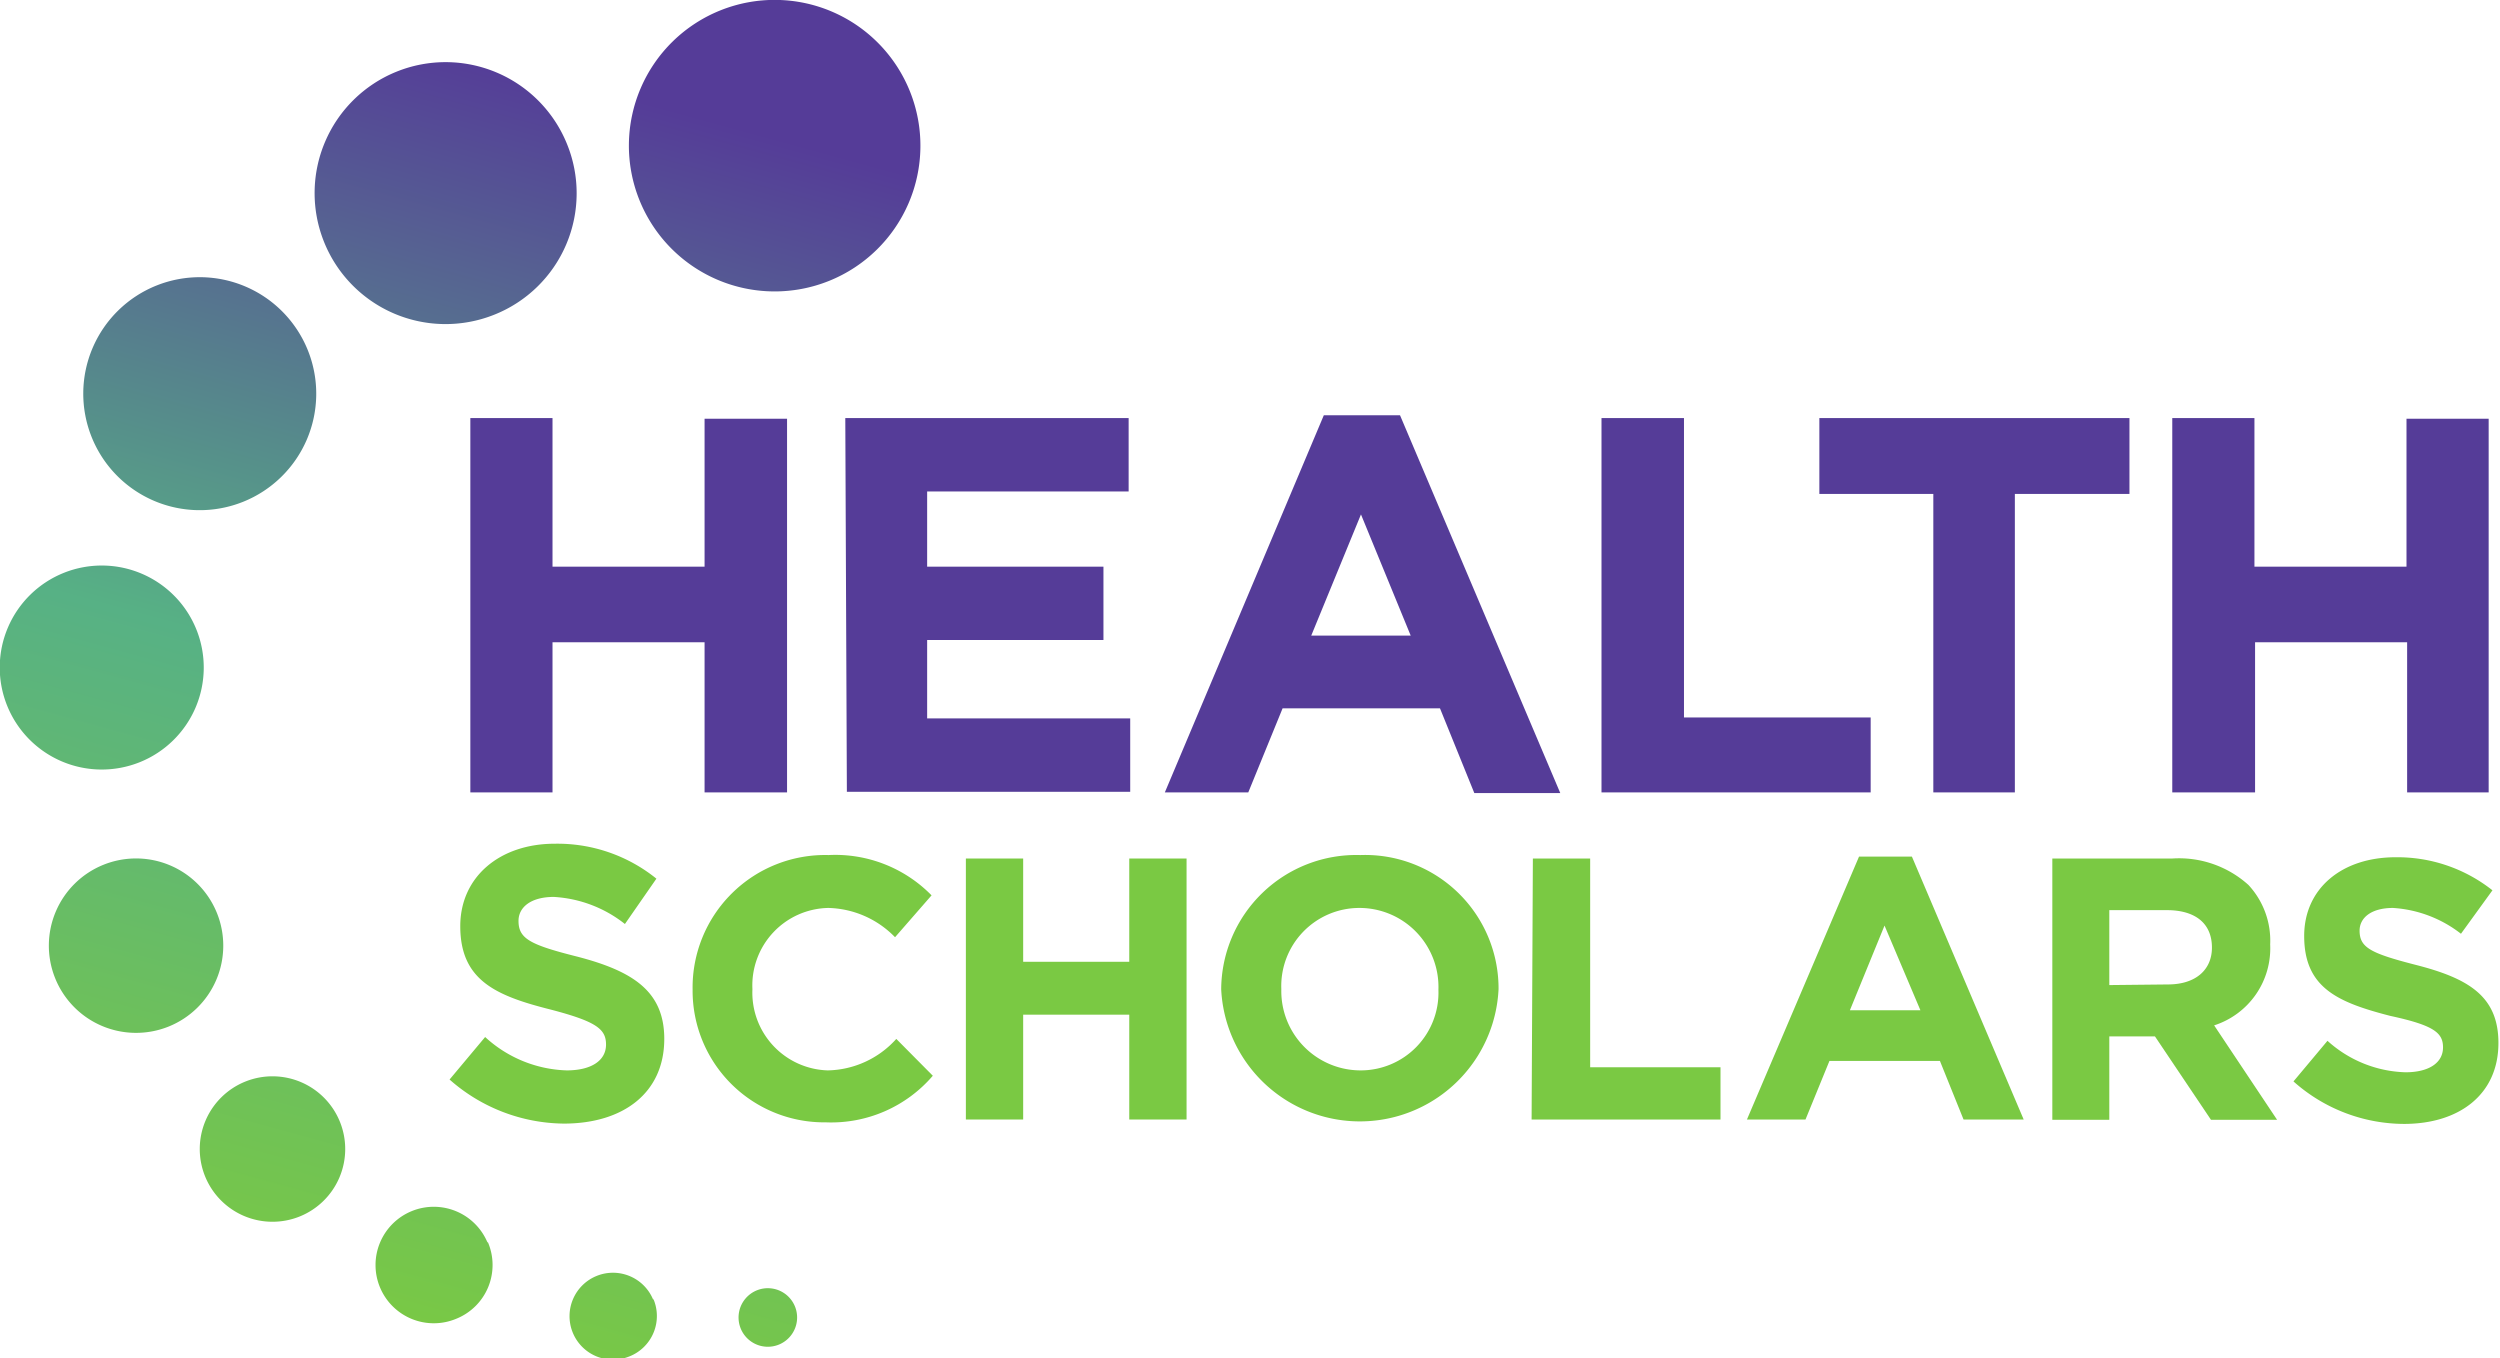 <svg xmlns="http://www.w3.org/2000/svg" xmlns:xlink="http://www.w3.org/1999/xlink" viewBox="0 0 79.41 43.15"><defs><linearGradient id="a" x1="9.78" y1="41.75" x2="20.37" y2="3.2" gradientUnits="userSpaceOnUse"><stop offset="0" stop-color="#7ac943"/><stop offset="0.5" stop-color="#57b185"/><stop offset="1" stop-color="#553c98"/></linearGradient></defs><title>HealthScholars-logo-compact</title><path d="M26.34,8.92a4.63,4.63,0,1,1,2.57-6A4.63,4.63,0,0,1,26.34,8.92ZM18,4.55A4.16,4.16,0,1,0,15.69,10,4.15,4.15,0,0,0,18,4.55ZM9.78,11.13a3.7,3.7,0,1,0-2.06,4.81A3.7,3.7,0,0,0,9.78,11.13ZM6.24,20a3.24,3.24,0,1,0-1.8,4.21A3.24,3.24,0,0,0,6.24,20ZM6.89,29a2.77,2.77,0,1,0-1.54,3.61A2.77,2.77,0,0,0,6.89,29Zm8.6,10.48a1.85,1.85,0,1,0-1,2.41A1.84,1.84,0,0,0,15.49,39.44Zm5.26,1.81a1.38,1.38,0,1,0-.77,1.8A1.38,1.38,0,0,0,20.75,41.25Zm4.47.14a.93.93,0,0,0-1.72.69.93.93,0,1,0,1.72-.69ZM10.8,35.64a2.31,2.31,0,1,0-1.28,3A2.31,2.31,0,0,0,10.8,35.64Z" style="fill:url(#a)"/><path d="M14.94,13.28h2.61V18h4.83v-4.7H25V25.17H22.38V20.4H17.55v4.77H14.94Z" style="fill:#553c98"/><path d="M26.85,13.28h9v2.33H29.45V18h5.6v2.33h-5.6v2.49H35.9v2.33h-9Z" style="fill:#553c98"/><path d="M42.05,13.19h2.42l5.09,12H46.83L45.74,22.5h-5l-1.09,2.67H37Zm2.76,7-1.58-3.85-1.58,3.85Z" style="fill:#553c98"/><path d="M50.87,13.28h2.62v9.51h5.93v2.38H50.87Z" style="fill:#553c98"/><path d="M61.41,15.69H57.79V13.28h9.85v2.41H64v9.48H61.41Z" style="fill:#553c98"/><path d="M69,13.28h2.61V18h4.83v-4.7h2.61V25.17H76.46V20.4H71.63v4.77H69Z" style="fill:#553c98"/><path d="M14.28,34.29l1.13-1.35A4,4,0,0,0,18,34c.78,0,1.25-.31,1.25-.82v0c0-.49-.3-.73-1.75-1.11-1.75-.44-2.88-.93-2.88-2.65v0c0-1.58,1.27-2.62,3-2.62a5,5,0,0,1,3.23,1.11l-1,1.44a4,4,0,0,0-2.26-.86c-.73,0-1.12.33-1.12.76v0c0,.57.37.76,1.88,1.14,1.76.46,2.75,1.1,2.75,2.61v0c0,1.72-1.31,2.69-3.19,2.69A5.55,5.55,0,0,1,14.28,34.29Z" style="fill:#7ac943"/><path d="M22,31.44v0a4.21,4.21,0,0,1,4.32-4.28,4.28,4.28,0,0,1,3.27,1.28l-1.16,1.33a3.05,3.05,0,0,0-2.12-.93,2.46,2.46,0,0,0-2.41,2.58v0A2.47,2.47,0,0,0,26.29,34a3,3,0,0,0,2.18-1l1.16,1.17a4.25,4.25,0,0,1-3.4,1.48A4.18,4.18,0,0,1,22,31.44Z" style="fill:#7ac943"/><path d="M30.68,27.27H32.5v3.28h3.37V27.27h1.82v8.29H35.87V32.23H32.5v3.33H30.68Z" style="fill:#7ac943"/><path d="M38.79,31.44v0a4.29,4.29,0,0,1,4.42-4.28,4.24,4.24,0,0,1,4.39,4.26v0a4.41,4.41,0,0,1-8.81,0Zm6.9,0v0a2.51,2.51,0,0,0-2.51-2.6,2.48,2.48,0,0,0-2.48,2.58v0A2.52,2.52,0,0,0,43.21,34,2.47,2.47,0,0,0,45.69,31.44Z" style="fill:#7ac943"/><path d="M48.69,27.27h1.82V33.9h4.14v1.66h-6Z" style="fill:#7ac943"/><path d="M59.05,27.21h1.68l3.55,8.35H62.37l-.75-1.86H58.11l-.76,1.86H55.49ZM61,32.09,59.86,29.4l-1.1,2.69Z" style="fill:#7ac943"/><path d="M65.19,27.27H69a3.29,3.29,0,0,1,2.42.84A2.6,2.6,0,0,1,72.11,30v0a2.57,2.57,0,0,1-1.78,2.57l2,3H70.23l-1.78-2.65H67v2.65H65.19Zm3.67,4c.89,0,1.4-.47,1.4-1.17v0c0-.78-.54-1.19-1.43-1.19H67v2.38Z" style="fill:#7ac943"/><path d="M72.85,34.35l1.08-1.29a3.85,3.85,0,0,0,2.48,1c.74,0,1.19-.3,1.19-.79v0c0-.46-.28-.7-1.67-1-1.67-.43-2.74-.89-2.74-2.54v0c0-1.51,1.2-2.5,2.9-2.5a4.86,4.86,0,0,1,3.08,1.05l-1,1.38a3.91,3.91,0,0,0-2.16-.82c-.7,0-1.06.32-1.06.72v0c0,.54.35.72,1.79,1.09,1.68.43,2.62,1,2.62,2.48v0c0,1.64-1.25,2.57-3,2.57A5.3,5.3,0,0,1,72.85,34.35Z" style="fill:#7ac943"/></svg>